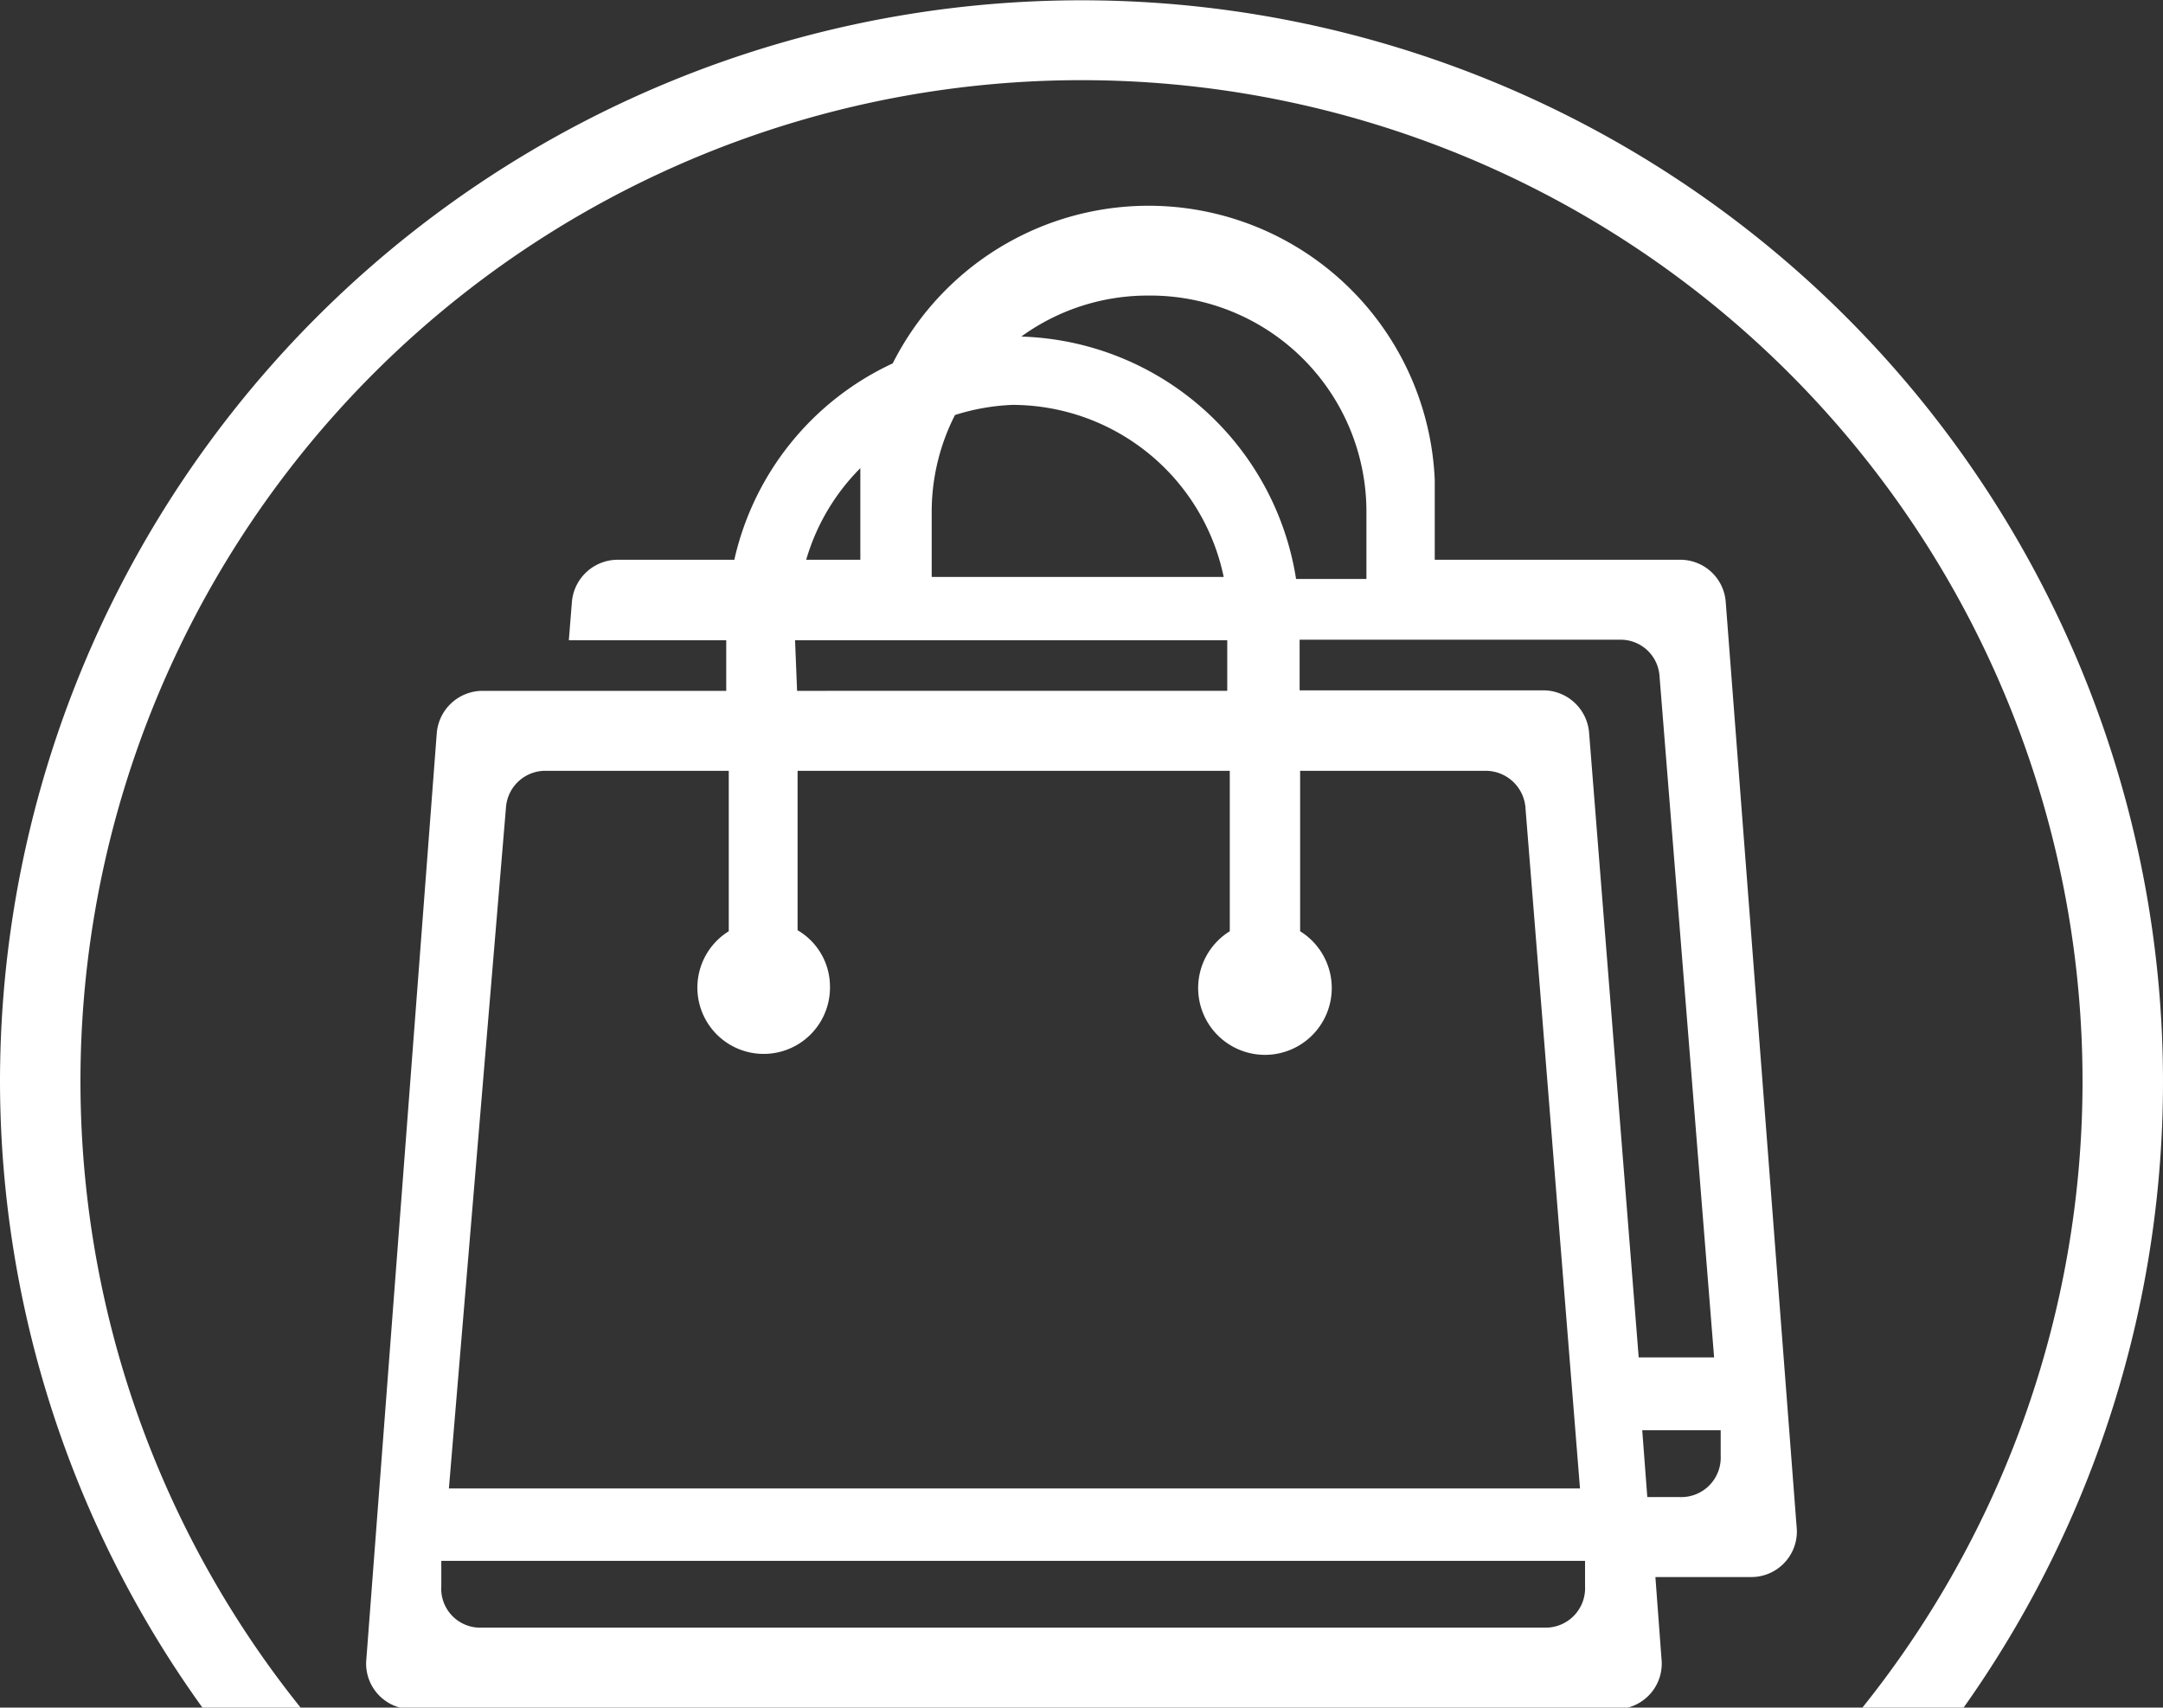 <svg xmlns="http://www.w3.org/2000/svg" viewBox="0 0 42.74 33.74"><rect x="0" y="0" width="42.74" height="33.74" fill="#333333" stroke="none"/><defs><style>.cls-1{fill:#fff;}</style></defs><g id="Capa_2" data-name="Capa 2"><g id="Capa_1-2" data-name="Capa 1"><path class="cls-1" d="M5.94,33.74a19.78,19.78,0,1,1,30.86,0h2A21.37,21.37,0,1,0,0,21.37,21.22,21.22,0,0,0,4,33.74Z"/><path class="cls-1" d="M34.1,11.9a.9.9,0,0,0-.89-.84H28.35V9.73c0-.08,0-.17,0-.25a5.66,5.66,0,0,0-10.71-2.3,5.64,5.64,0,0,0-3.13,3.88H12.2a.91.91,0,0,0-.9.84l-.06.75h3.11v1H9.53a.91.91,0,0,0-.9.84L7.24,32.77a.9.9,0,0,0,.9,1h23.8a.9.9,0,0,0,.89-1l-.12-1.61H34.6a.9.9,0,0,0,.9-1ZM22.69,5.84A4.27,4.27,0,0,1,27,10.11v1.33H25.61a5.67,5.67,0,0,0-5.43-4.79,4.25,4.25,0,0,1,2.51-.81m-4.28,4.27a4.21,4.21,0,0,1,.46-1.91A4.32,4.32,0,0,1,20,8a4.27,4.27,0,0,1,4.18,3.4H18.41ZM17,9.25c0,.08,0,.16,0,.23s0,.17,0,.25v1.33H15.93A4.24,4.24,0,0,1,17,9.25m-1.29,3.4h8.54v1H15.75ZM10,15.93a.78.78,0,0,1,.79-.7h3.61V18.4a1.31,1.31,0,1,0,2,1.1,1.29,1.29,0,0,0-.64-1.12V15.23h8.54V18.4a1.32,1.32,0,1,0,1.39,0V15.23h3.65a.79.79,0,0,1,.8.7l1.08,13.48H8.87ZM30.57,32.16H9.51a.77.77,0,0,1-.79-.82l0-.5H31.32l0,.5a.78.78,0,0,1-.79.82m.87-17.68a.91.91,0,0,0-.9-.84H25.68v-1H32a.77.77,0,0,1,.79.7l1.08,13.48H32.38Zm1.79,15.1h-.64l-.1-1.32H34l0,.5a.78.78,0,0,1-.8.82"/></g></g></svg>